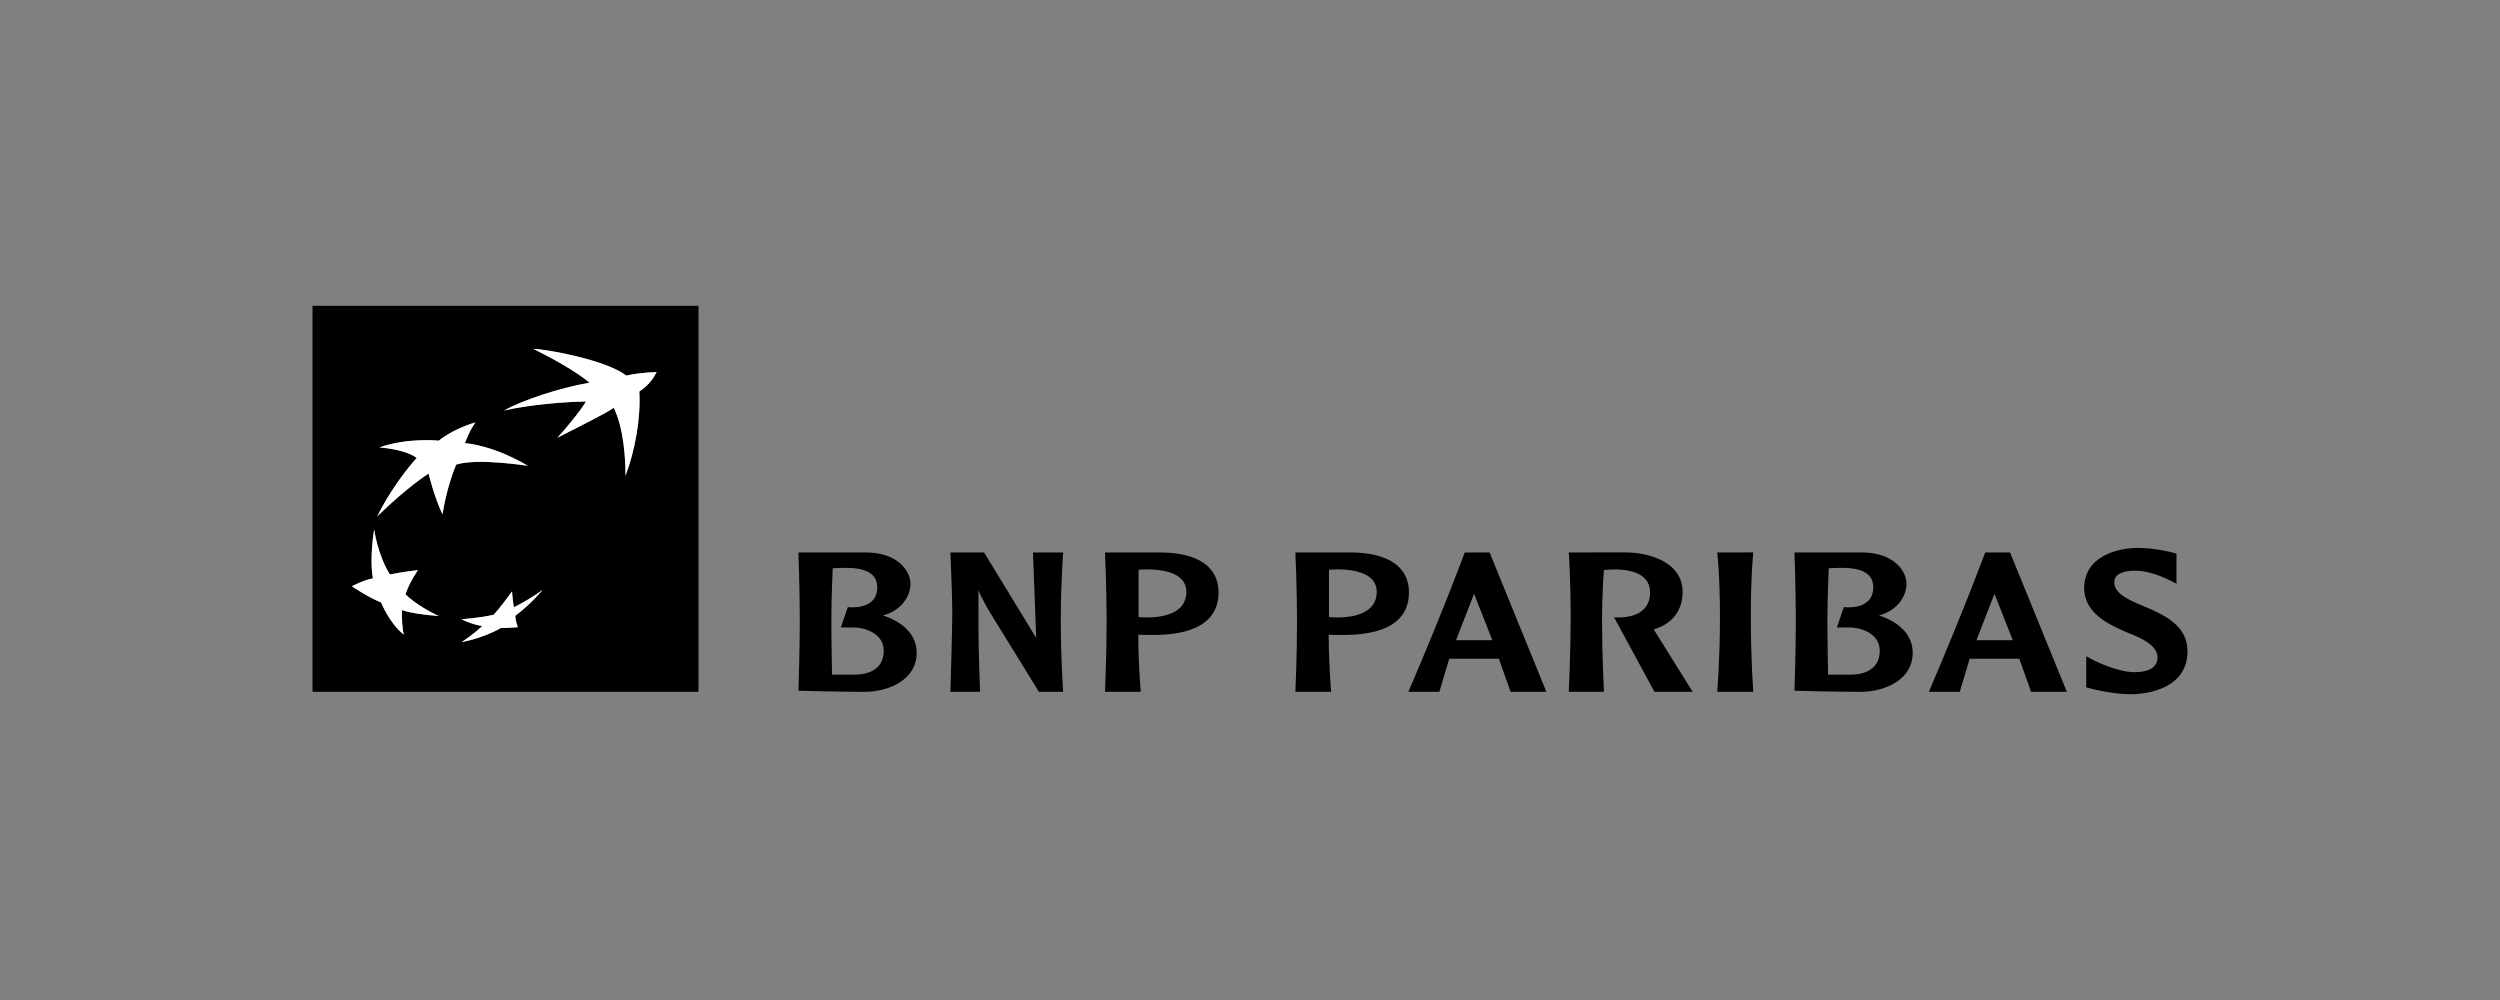 <svg id="Calque_1" data-name="Calque 1" xmlns="http://www.w3.org/2000/svg" viewBox="0 0 5669.29 2267.72"><rect x="0" y="0" width="5669.29" height="2267.72" fill="#808080" stroke="none"/><defs><style>.cls-1{fill:#fff;}</style></defs><title>bnp_black</title><path d="M708.66,693.45v875.37H1584V693.45Zm207.07,745.63c-32.47-25.07-51.49-72.84-51.49-72.84-27.37-10.66-66.34-36.66-66.34-36.66s25.51-13.92,47.78-18.08c-8.34-46.86,2.79-110.87,2.79-110.87s7.88,58,35.72,102.07c34.79-7,63.56-9.77,63.56-9.77s-18.56,26-28.3,54.74c21.33,21.36,61.23,43.6,76.08,49.18-32.94-1.86-70.05-7.88-84-13.44C911.09,1403.35,912,1424.23,915.73,1439.08Zm87.68-272.79c-19-39.9-31.54-92.32-31.54-92.32s-46.39,28.75-116.44,96.95c40.82-81.18,89.53-132.21,89.53-132.21s-18.09-18.09-84.43-24.13c64-22.73,134.54-15.31,134.54-15.31s31.08-26.44,83-41.3c0,0-13.45,18.09-23.66,46.87,73.77,7.88,142.42,51.49,142.42,51.49s-114.12-18.09-162.37-2.78C1017.33,1094.85,1007.59,1139.85,1003.41,1166.3Zm165.15,230.1c.61,12.78,5.65,25.84,5.65,25.84s-10.08,1.29-38.59,2c-40.15,23.18-89.07,32-89.07,32s31.09-20.42,46.86-36.66c-25.05-3.71-46.86-15.3-46.86-15.3s42-2.87,72.84-10.22c14.38-14.82,41.75-52.89,41.75-52.89s1.39,21.36,4.17,35.73c35.72-17.16,65.41-39.43,65.41-39.43S1204.42,1369.82,1168.56,1396.4Zm281.26-508.57c3.5,60.8-9.71,134-31.36,190.95,0-37.74-3.7-107-26.6-154-17.94,12.37-63.71,35.26-128,68,9.89-9.89,52.58-60.61,64.95-82.27-44.54.63-121.85,6.19-186.18,20.41,42.68-23.5,126.18-51.34,194.22-63.09-29.07-24.74-84.74-55.67-127.43-76.71,34.64,1.24,166.4,26,210.93,60.63,29.73-7.08,68.59-8,68.59-8C1479.84,862.43,1467.3,876.29,1449.82,887.83Z"/><path d="M2002.19,1395.59c38.56-9.71,62.44-40.72,62.44-71.71s-31.23-71.1-101-71.1h-153s3.06,85.08,3.06,155-3.06,158.63-3.06,158.63,91.83,2.44,149.37,2.44,118.77-28.56,118.77-88.12S2016.26,1400.47,2002.19,1395.59Zm-63,134.32h-52.35s-1.53-74.13-1.53-124,3.06-117.3,3.06-117.3c21.44,0,101-10.94,101,43.14s-66.72,45-66.72,45l-15.92,46.2h31.84c14.08,0,65.5,9.12,65.5,52.86S1966.07,1529.91,1939.14,1529.91Z"/><path d="M4260.92,1395.59c38.57-9.71,62.44-40.72,62.44-71.71s-31.22-71.1-101-71.1h-153s3.06,85.08,3.06,155-3.06,158.63-3.06,158.63,91.82,2.44,149.36,2.44,118.77-28.56,118.77-88.12S4275,1400.47,4260.92,1395.59Zm-63,134.32h-52.34s-1.53-74.13-1.53-124,3-117.3,3-117.3c21.44,0,101-10.94,101,43.14s-66.72,45-66.72,45l-15.93,46.2h31.83c14.08,0,65.5,9.12,65.5,52.86S4224.81,1529.91,4197.88,1529.91Z"/><path d="M2155.27,1252.78s4.25,100.88,4.25,137.35-4.25,178.69-4.25,178.69h67.27s-3.63-94.22-3.63-135.53v-94.81s7.27,20.65,33.93,63.2,103,167.14,103,167.14H2411s-5.45-73.22-5.45-160,5.45-156,5.45-156h-68.48l7.27,193.87-118.18-193.87Z"/><path d="M2628.38,1252.78H2505.82s3.72,84.2,3.72,158-3.72,158-3.72,158h81.09s-5.57-63.17-5.57-129.39c30.33,0,182,14.25,182-95.94C2763.32,1321.2,2757.75,1252.78,2628.38,1252.78ZM2582,1399.19V1292.11s108.33-11.77,108.33,50.14C2690.28,1412.19,2582,1399.19,2582,1399.19Z"/><path d="M3060.15,1252.78H2937.59s3.71,84.2,3.71,158-3.71,158-3.71,158h81.09s-5.57-63.17-5.57-129.39c30.32,0,182,14.25,182-95.94C3195.09,1321.2,3189.52,1252.78,3060.15,1252.78Zm-46.42,146.41V1292.11S3122,1280.34,3122,1342.25C3122,1412.19,3013.73,1399.19,3013.73,1399.19Z"/><path d="M3378,1252.78h-56.32s-45.14,122.94-127.8,316h70.23l22.29-74.92H3399l26.61,74.92h81.1Zm-76.14,199,40.85-105.24,41.48,105.24Z"/><path d="M4558.2,1252.78h-56.33s-45.13,122.94-127.79,316h70.23l22.29-74.92h112.65l26.61,74.92H4687Zm-76.14,199,40.85-105.24,41.48,105.24Z"/><path d="M3557.48,1252.78s4.33,57.9,4.33,143.93-4.33,172.1-4.33,172.1h79.84s-4.33-83.9-4.33-158,4.33-118.07,4.33-118.07,104.61-14.87,104.61,50.75-81.7,56.33-81.7,56.33l91.61,169h86.66L3750,1427s65.62-13,65.62-84.8-84.8-89.47-128.13-89.47Z"/><path d="M3894.21,1252.78s6.18,50.47,6.18,147-6.18,169-6.18,169h81.7s-5.57-75.54-5.57-170.24,5.57-145.79,5.57-145.79Z"/><path d="M4935.63,1255.41s-42.37-12.91-87.85-12.91-121.45,18.61-121.45,91.46c0,58.79,62.52,84.11,86.09,95.36,22,10.51,78.75,26.49,80.1,60,1.14,28.19-27.44,36-57.21,34.86C4806.75,1523,4761,1506,4731,1488v70.8s54.26,15.5,100,15.5,129.65-16.48,129.65-97.5c0-58-52.3-82.72-100.45-102.48-44.13-18.11-65.63-32-65.63-54.27s30-25.84,44.44-25.84,41.86,0,96.65,29.46Z"/><path class="cls-1" d="M1449.82,887.83c3.5,60.8-9.71,134-31.36,190.95,0-37.74-3.7-107-26.6-154-17.94,12.37-63.71,35.26-128,68,9.89-9.89,52.58-60.61,64.95-82.27-44.54.63-121.85,6.19-186.18,20.41,42.68-23.5,126.18-51.34,194.22-63.09-29.07-24.74-84.74-55.67-127.43-76.71,34.64,1.24,166.4,26,210.93,60.63,29.73-7.08,68.59-8,68.59-8C1479.84,862.43,1467.3,876.29,1449.82,887.83Z"/><path class="cls-1" d="M1003.41,1166.3c-19-39.9-31.54-92.32-31.54-92.32s-46.39,28.75-116.44,96.95c40.82-81.18,89.53-132.21,89.53-132.21s-18.09-18.09-84.43-24.13c64-22.73,134.54-15.31,134.54-15.31s31.08-26.44,83-41.3c0,0-13.45,18.09-23.66,46.87,73.77,7.88,142.42,51.49,142.42,51.49s-114.12-18.09-162.37-2.78C1017.33,1094.85,1007.59,1139.85,1003.41,1166.3Z"/><path class="cls-1" d="M915.73,1439.08c-32.47-25.07-51.49-72.84-51.49-72.84-27.37-10.66-66.34-36.66-66.34-36.66s25.51-13.92,47.78-18.08c-8.34-46.86,2.79-110.87,2.79-110.87s7.88,58,35.72,102.07c34.79-7,63.56-9.77,63.56-9.77s-18.56,26-28.3,54.74c21.33,21.36,61.23,43.6,76.08,49.18-32.94-1.86-70.05-7.88-84-13.44C911.09,1403.35,912,1424.23,915.73,1439.08Z"/><path class="cls-1" d="M1168.56,1396.4c.61,12.78,5.65,25.84,5.65,25.84s-10.08,1.29-38.59,2c-40.15,23.18-89.07,32-89.07,32s31.09-20.42,46.86-36.66c-25.05-3.71-46.86-15.3-46.86-15.3s42-2.87,72.84-10.22c14.38-14.82,41.75-52.89,41.75-52.89s1.39,21.36,4.17,35.73c35.72-17.16,65.41-39.43,65.41-39.43S1204.42,1369.82,1168.56,1396.4Z"/></svg>